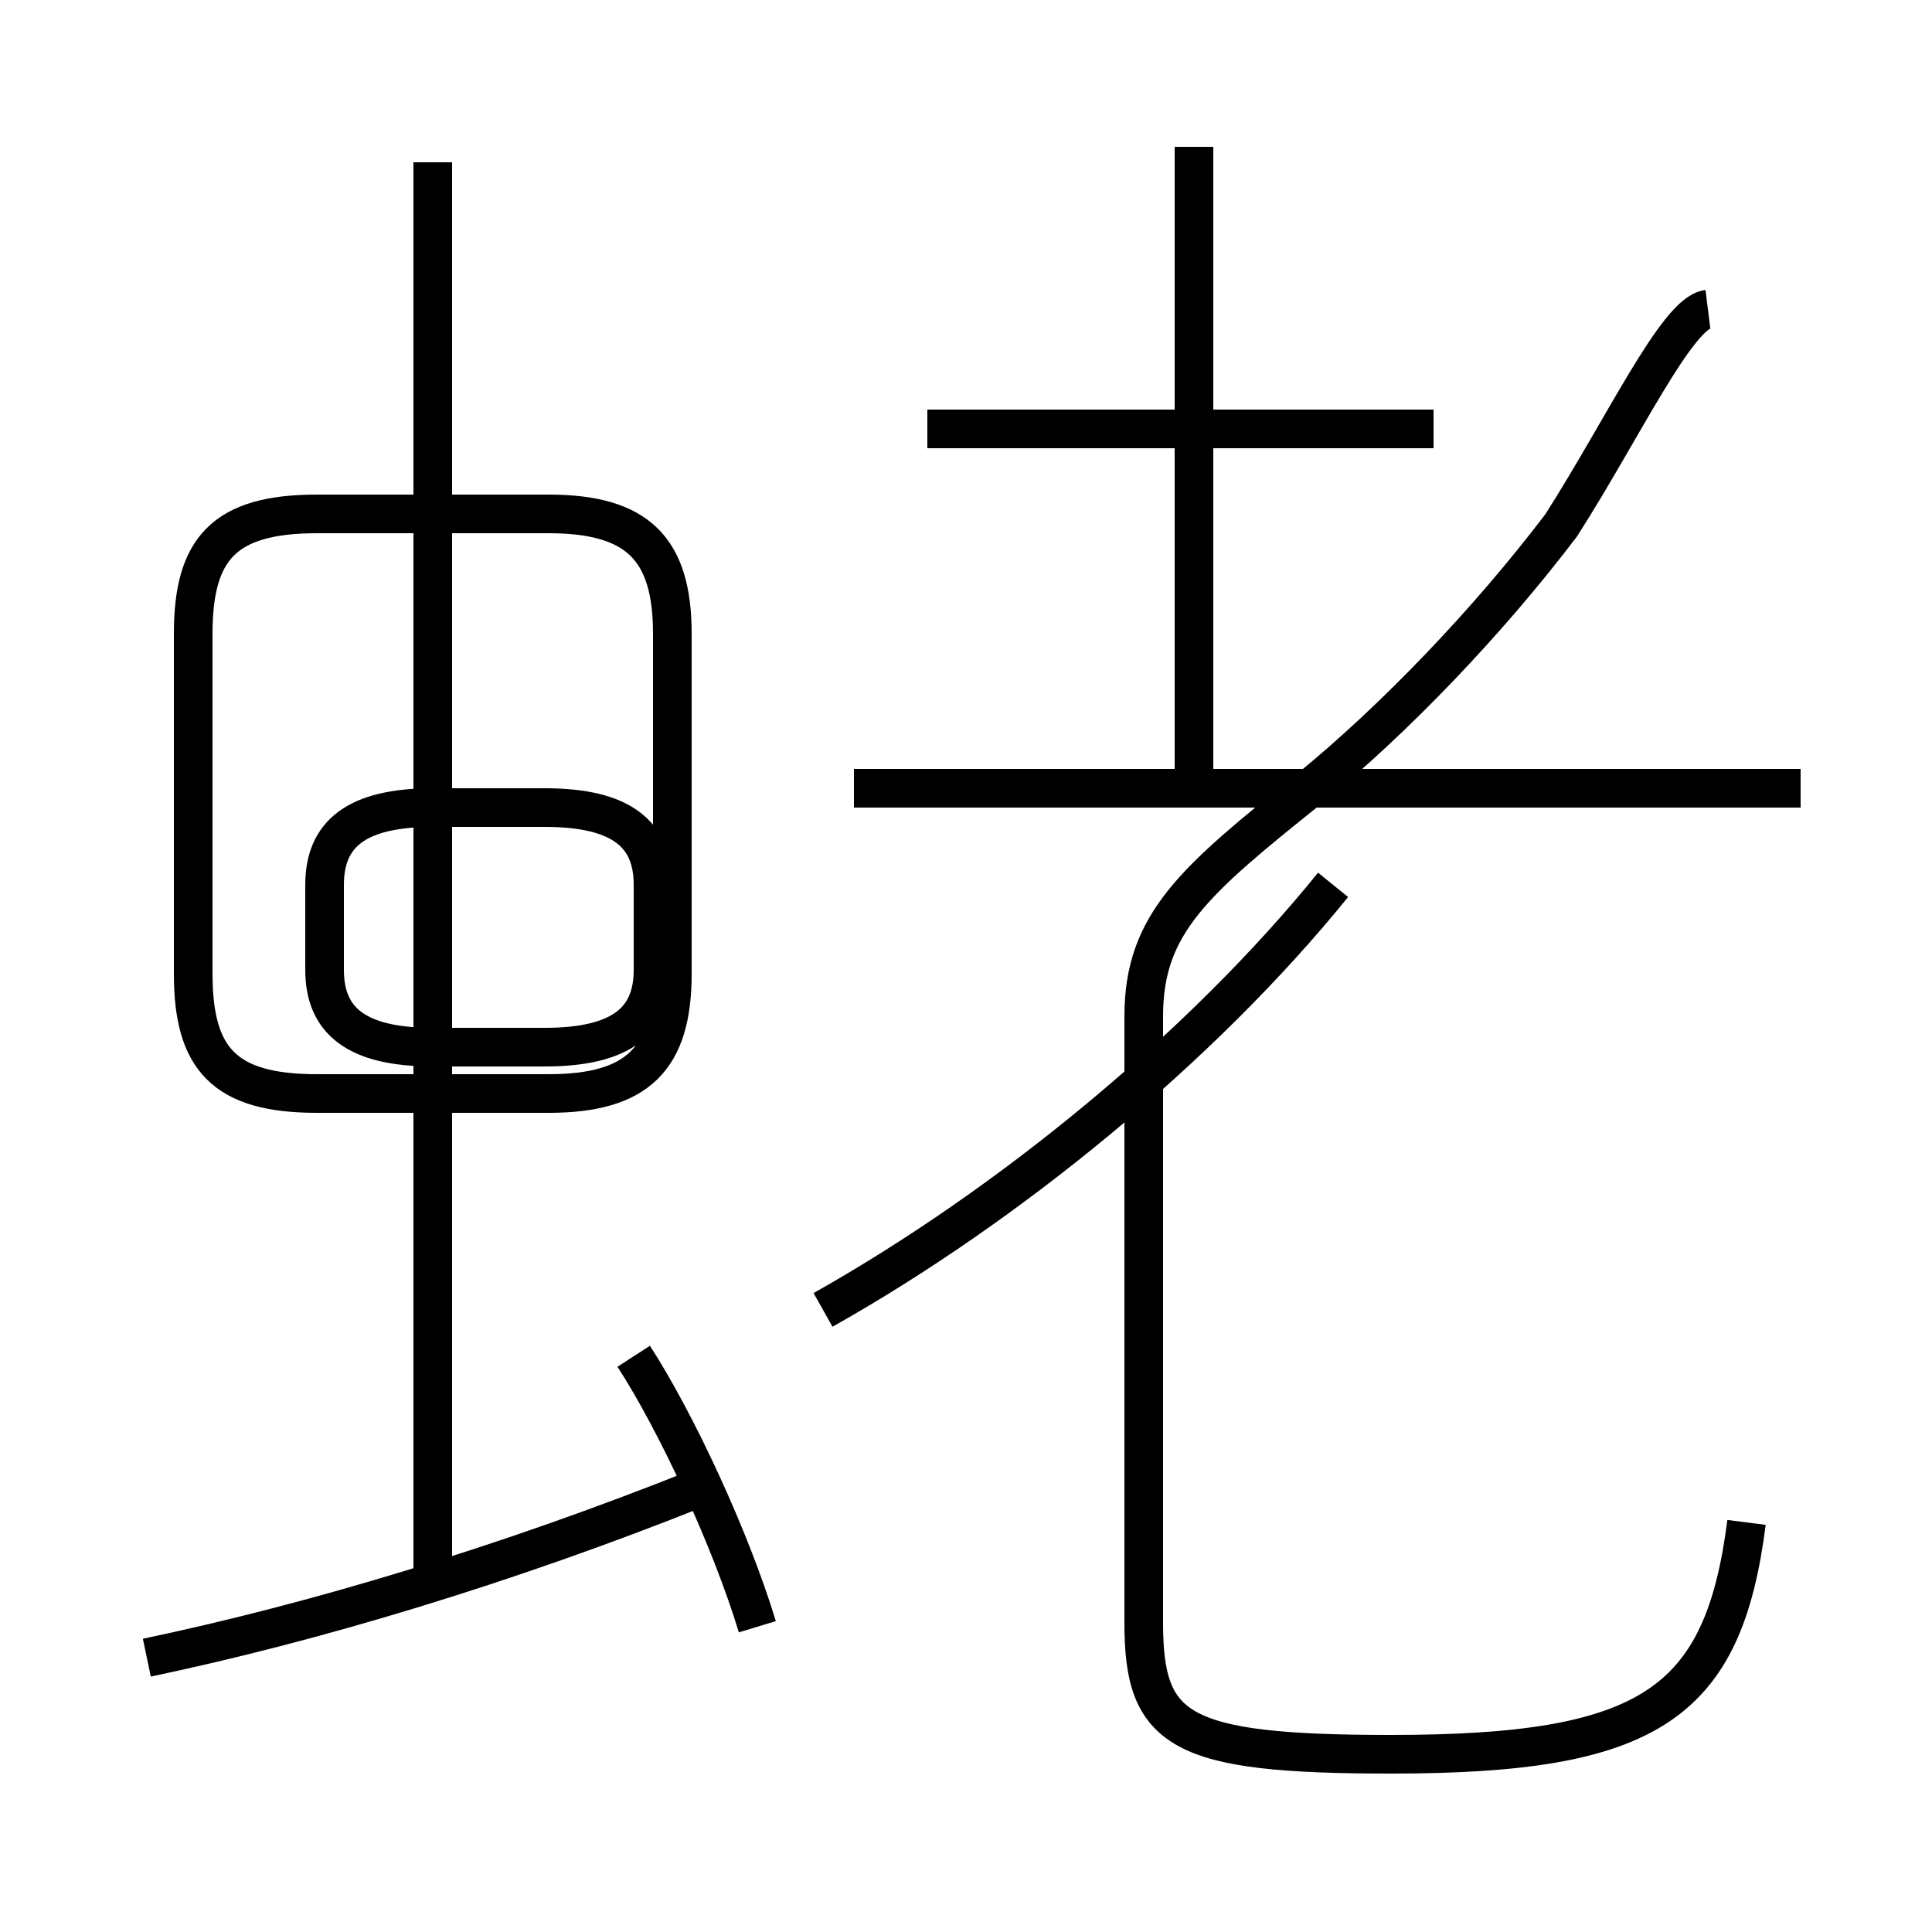 <?xml version='1.0' encoding='utf8'?>
<svg viewBox="0.0 -6.0 50.0 50.0" version="1.1" xmlns="http://www.w3.org/2000/svg">
<rect x="0.0" y="-6.0" width="50.0" height="50.0" fill="#808080" stroke="none"/>
<rect x="-1000" y="-1000" width="2000" height="2000" stroke="white" fill="white"/>
<g style="fill:white;stroke:#000000;  stroke-width:1">
<path d="M 45.2 -4.6 C 44.6 0.1 42.7 1.4 36.0 1.4 C 30.5 1.4 29.6 0.8 29.6 -2.0 L 29.6 -17.7 C 29.6 -20.1 30.9 -21.2 33.9 -23.6 C 36.1 -25.4 38.5 -27.9 40.4 -30.4 C 42.0 -32.9 43.4 -35.9 44.2 -36.0 M 3.8 -1.1 C 8.1 -2.0 13.1 -3.5 18.1 -5.5 M 19.6 -1.9 C 18.9 -4.2 17.5 -7.2 16.4 -8.9 M 11.2 -3.0 L 11.2 -39.8 M 8.2 -15.7 L 14.2 -15.7 C 16.5 -15.7 17.4 -16.6 17.4 -18.8 L 17.4 -27.6 C 17.4 -29.8 16.5 -30.7 14.2 -30.7 L 8.2 -30.7 C 5.8 -30.7 5.0 -29.8 5.0 -27.6 L 5.0 -18.8 C 5.0 -16.6 5.8 -15.7 8.2 -15.7 Z M 21.3 -10.1 C 26.1 -12.8 31.1 -16.9 34.5 -21.1 M 46.6 -23.6 L 22.1 -23.6 M 37.1 -32.9 L 24.0 -32.9 M 30.9 -23.9 L 30.9 -40.2 M 11.2 -23.1 L 14.1 -23.1 C 16.1 -23.1 16.9 -22.4 16.9 -21.1 L 16.9 -18.9 C 16.9 -17.6 16.1 -16.9 14.1 -16.9 L 11.2 -16.9 C 9.2 -16.9 8.4 -17.6 8.4 -18.9 L 8.4 -21.1 C 8.4 -22.4 9.2 -23.1 11.2 -23.1 Z" transform="translate(0.0, 38.0)" />
</g>
</svg>
